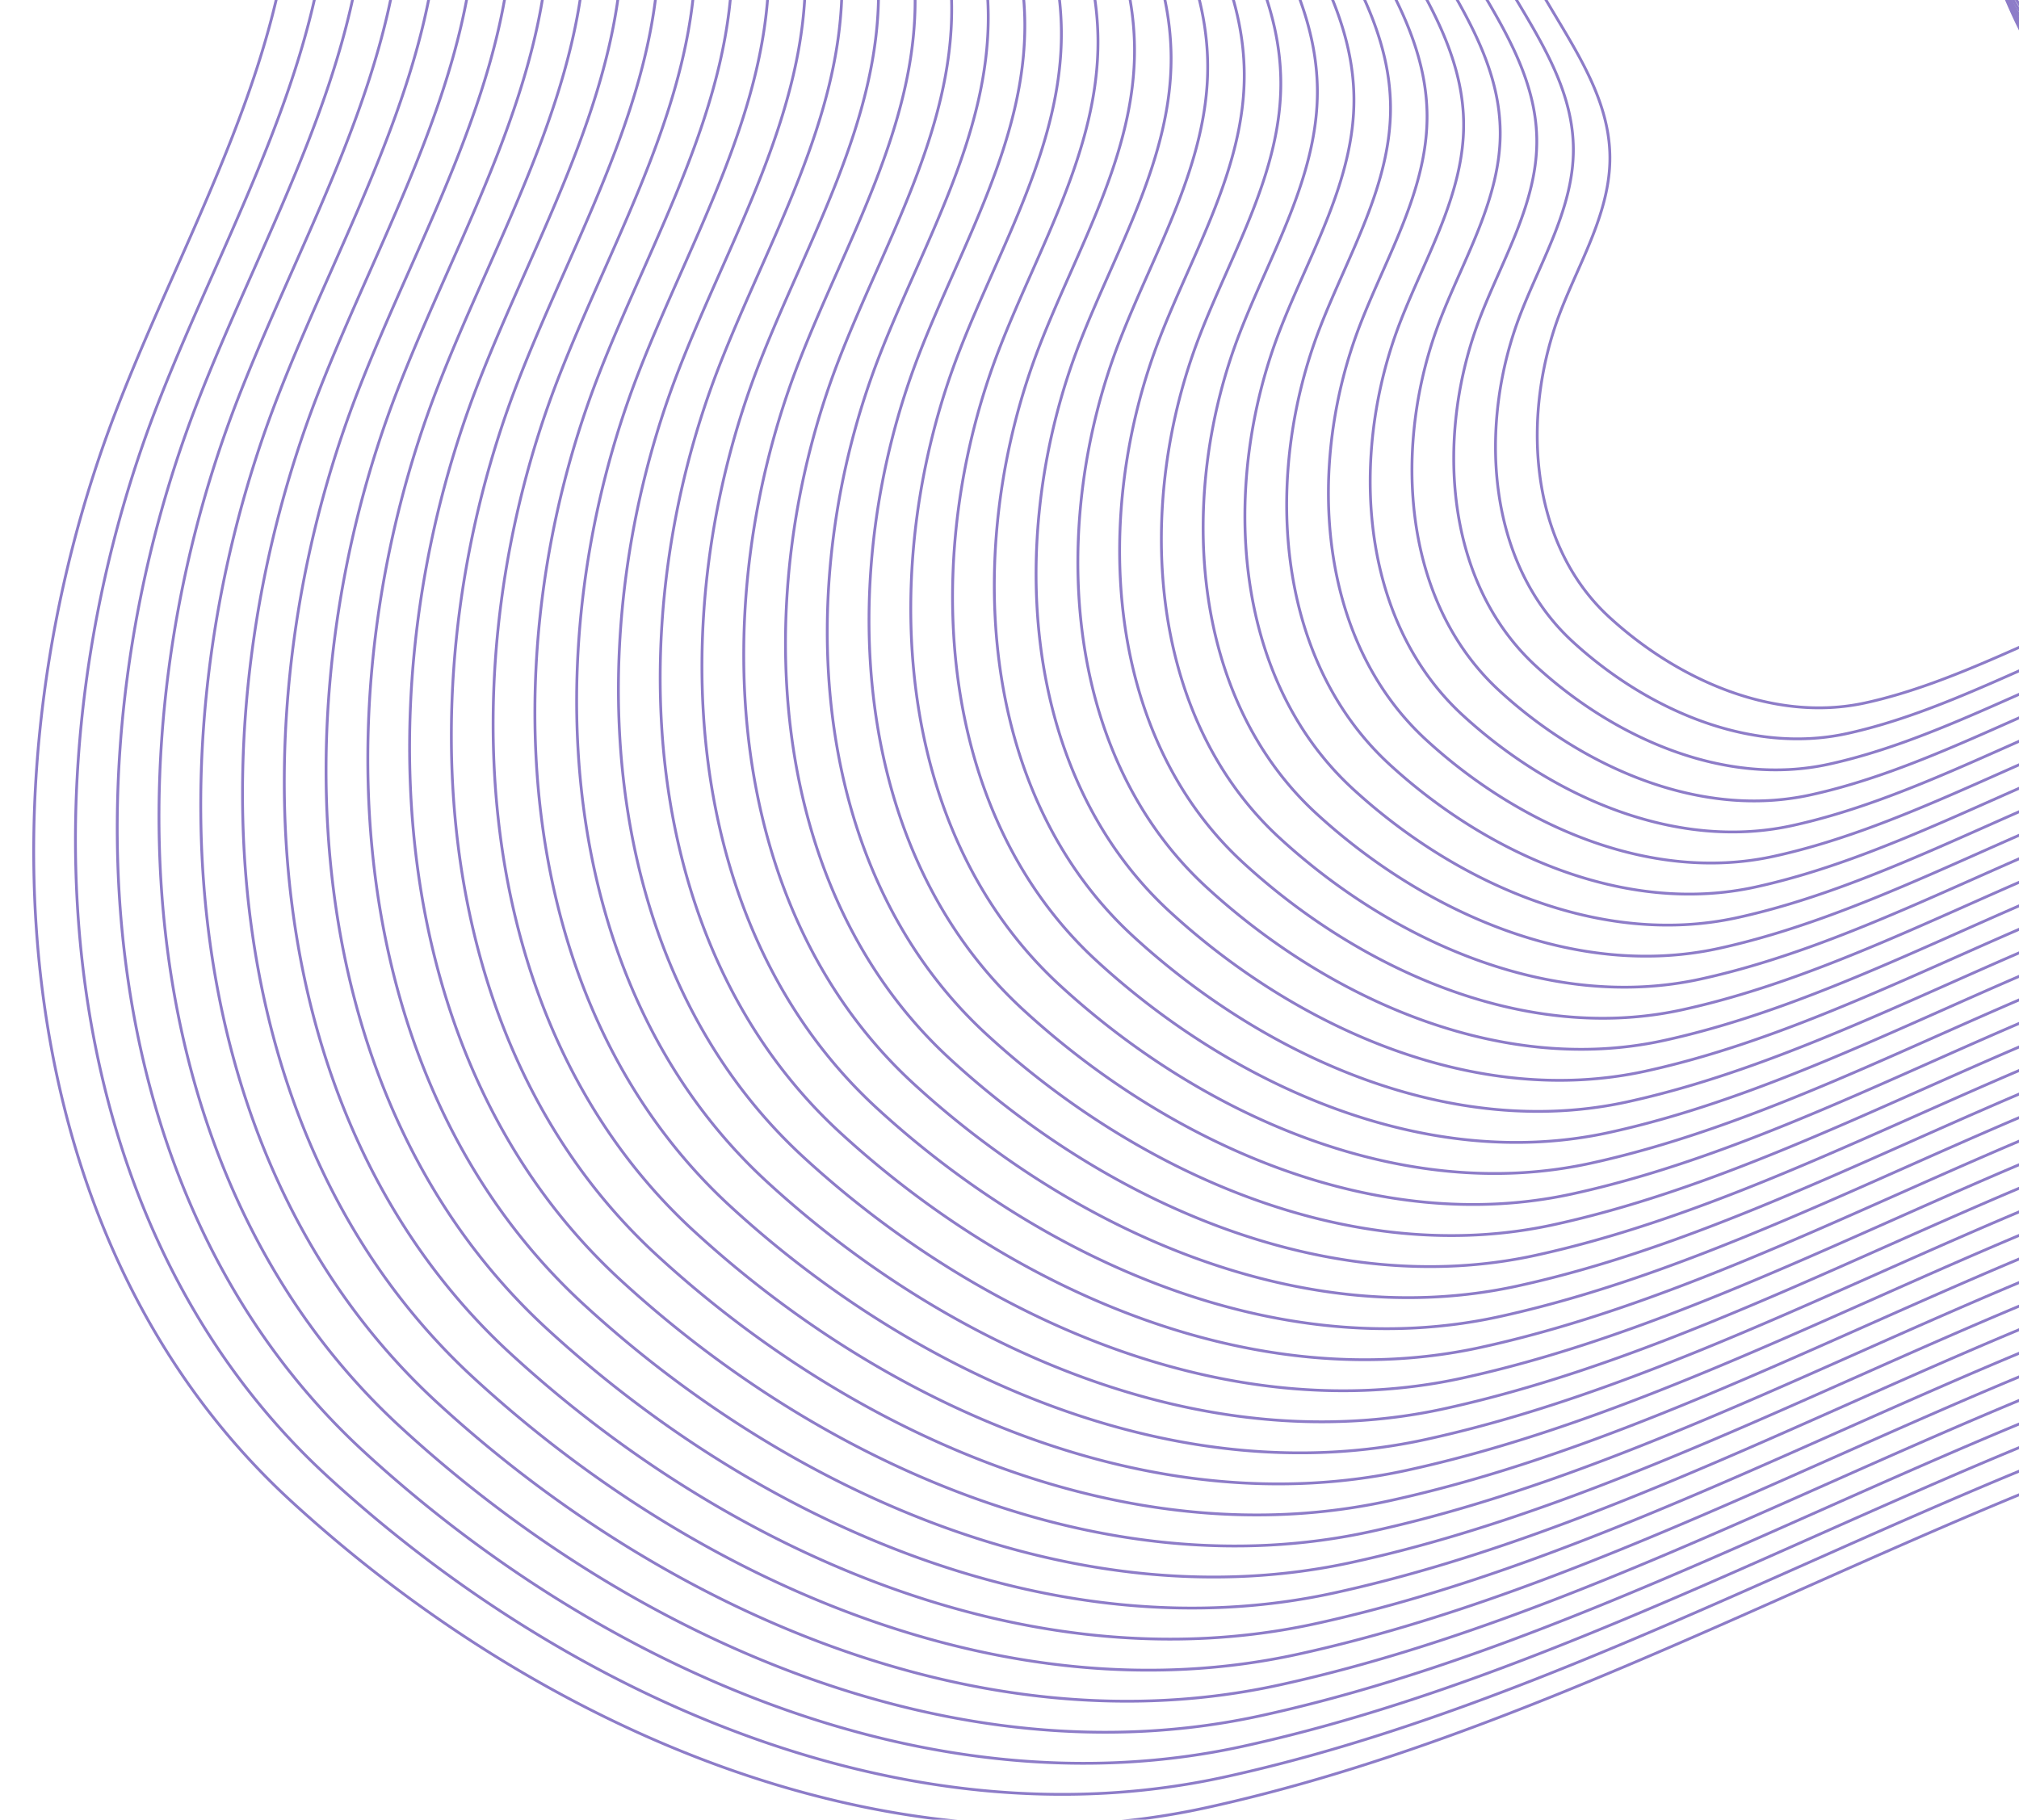 <svg xmlns="http://www.w3.org/2000/svg" width="721" height="650"><defs><clipPath id="a"><path transform="translate(1825)" fill="#fff" stroke="#707070" d="M0 0h721v650H0z"/></clipPath></defs><g transform="translate(-1825)" clip-path="url(#a)"><g opacity=".55" fill="none" stroke="#2f109a" stroke-miterlimit="10"><path d="M2037.399-921.783c123.143 11.726 213.586 126.476 264.105 239.39s69.41 237.077 106.775 354.997S2507.63-91.117 2615.066-29.8c43.584 24.874 98.64 38.758 143.553 16.37 49.75-24.798 70.669-86.162 69.86-141.744s-18.213-109.602-23.341-164.953c-5.2-56.143 3.443-115.868 36.943-161.22s95.707-71.94 148.689-52.665c59.637 21.698 88.69 91.717 88.165 155.177-.523 63.22-17.824 140.264 32.304 178.79 52.096 40.038 125.436-1.45 178.161-40.656 55.462-41.241 113.276-81.308 178.908-102.964s187.773 8.25 247.77 42.563 94.467 108.195 77.854 175.284c-18.166 73.363-116.607 85.158-116.607 85.158-159.917 15.849-261.092 30.963-321.777 128.77a159.014 159.014 0 00-23.806 81.61 172.17 172.17 0 0024.641 91.513 1789.489 1789.489 0 00134.298 194.58c57.878 73.017 125.632 154.887 111.535 246.988-10.704 69.937-66.474 123.217-120.368 169.055-62.177 52.89-127.742 104.456-204.49 132.262s-167.392 28.6-235.52-16.369c-69.404-45.806-103.027-128.184-137.879-203.686-40.23-87.154-37.23-181.923-111.066-243.263-96.177-79.898-200.232-25.083-200.232-25.083-111.715 40.576-220.983 104.61-337.1 129.982s-239.248-29.237-326.75-109.678c-103.172-94.835-112.567-260.039-61.83-390.67 25.122-64.684 63.368-127.433 62.798-196.82-.865-104.86-88.378-187.065-123.82-285.756 0 0-184.665-339.272 38.04-515.917-.001 0 85.608-78.908 193.4-68.64z"/><path d="M2048.307-901.39c120.68 11.49 209.313 123.946 258.823 234.6s68.019 232.334 104.639 347.895S2509.13-87.338 2614.414-27.25c42.713 24.377 96.668 37.983 140.682 16.042 48.755-24.303 69.255-84.438 68.462-138.908s-17.853-107.414-22.875-161.653c-5.096-55.02 3.375-113.548 36.204-157.993s93.792-70.503 145.717-51.611c58.444 21.264 86.917 89.883 86.402 152.073-.513 61.955-17.467 137.458 31.657 175.212 51.053 39.237 122.927-1.42 174.598-39.845 54.352-40.416 111.005-79.684 175.328-100.904s184.016 8.084 242.812 41.71 92.578 106.031 76.297 171.778c-17.803 71.894-114.276 83.454-114.276 83.454-156.718 15.536-255.866 30.35-315.342 126.204a155.829 155.829 0 00-23.33 79.976 168.722 168.722 0 0024.149 89.682 1753.5 1753.5 0 00131.61 190.687c56.72 71.556 123.118 151.788 109.304 242.046-10.49 68.538-65.144 120.753-117.958 165.671-60.938 51.829-125.19 102.364-200.4 129.615s-164.043 28.027-230.81-16.039c-68.015-44.889-100.97-125.621-135.12-199.611-39.424-85.407-36.486-178.281-108.844-238.393-94.251-78.298-196.225-24.581-196.225-24.581-109.485 39.763-216.561 102.514-330.356 127.382s-234.458-28.65-320.213-107.485c-101.105-92.944-110.315-254.845-60.59-382.861 24.619-63.389 62.095-124.884 61.54-192.882-.844-102.76-86.608-183.322-121.34-280.042 0 0-180.97-332.485 37.28-505.595-.003.003 83.893-77.327 189.53-67.268z"/><path d="M2059.214-880.992c118.218 11.258 205.04 121.416 253.538 229.811s66.632 227.59 102.502 340.792 95.374 226.83 198.508 285.69c41.84 23.879 94.695 37.206 137.81 15.714 47.76-23.808 67.842-82.714 67.065-136.072s-17.485-105.217-22.407-158.355c-4.99-53.895 3.306-111.23 35.466-154.768s91.876-69.063 142.74-50.558c57.251 20.83 85.143 88.048 84.638 148.968-.503 60.69-17.11 134.652 31.011 171.635 50.012 38.437 120.417-1.392 171.032-39.03 53.243-39.591 108.74-78.057 171.749-98.843s180.257 7.922 237.855 40.86 90.688 103.866 74.739 168.27c-17.44 70.429-111.938 81.754-111.938 81.754C3480.007-19.907 3382.876-5.4 3324.619 88.498a152.649 152.649 0 00-22.851 78.345 165.278 165.278 0 0023.655 87.851 1717.857 1717.857 0 00128.924 186.796c55.561 70.094 120.604 148.688 107.072 237.104-10.275 67.14-63.814 118.287-115.551 162.293-59.698 50.77-122.636 100.275-196.313 126.967s-160.697 27.46-226.098-15.71c-66.625-43.978-98.904-123.055-132.364-195.537-38.62-83.667-35.74-174.645-106.622-233.53C2692.145 446.38 2592.253 499 2592.253 499c-107.245 38.952-212.14 100.421-323.612 124.781s-229.675-28.066-313.676-105.289c-99.04-91.047-108.059-249.642-59.353-375.047 24.117-62.094 60.832-122.332 60.285-188.943-.828-100.663-84.84-179.581-118.865-274.322 0 0-177.276-325.697 36.515-495.27.004-.007 82.186-75.755 185.667-65.901z"/><path d="M2070.123-860.593c115.752 11.021 200.767 118.886 248.254 225.021s65.242 222.852 100.367 333.691 93.386 222.1 194.37 279.736c40.968 23.381 92.72 36.431 134.94 15.388 46.764-23.311 66.427-80.99 65.666-133.236s-17.12-103.024-21.94-155.054c-4.888-52.773 3.237-108.913 34.727-151.543s89.962-67.623 139.767-49.503c56.057 20.396 83.369 86.21 82.873 145.864-.492 59.426-16.753 131.845 30.365 168.059 48.968 37.635 117.908-1.363 167.47-38.216 52.132-38.767 106.475-76.43 168.168-96.784s176.503 7.754 232.898 40.007 88.798 101.701 73.181 164.765c-17.076 68.96-109.61 80.047-109.61 80.047C3461.302-17.453 3366.2-3.243 3309.156 88.695a149.467 149.467 0 00-22.377 76.711 161.84 161.84 0 0023.162 86.02 1681.945 1681.945 0 00126.237 182.903c54.403 68.633 118.09 145.59 104.842 232.16-10.062 65.739-62.485 115.821-113.143 158.91-58.453 49.712-120.08 98.185-192.223 124.319s-157.345 26.884-221.385-15.383c-65.238-43.057-96.844-120.49-129.603-191.46-37.82-81.927-34.995-171.006-104.4-228.663-90.403-75.101-188.214-23.578-188.214-23.578-105.013 38.14-207.717 98.328-316.868 122.18s-224.889-27.481-307.14-103.094c-96.974-89.147-105.805-244.437-58.115-367.227 23.614-60.798 59.566-119.782 59.029-185.006-.81-98.564-83.072-175.836-116.388-268.605 0 0-173.581-318.909 35.757-484.952-.005-.002 80.47-74.173 181.797-64.523z"/><path d="M2081.026-840.196c113.287 10.787 196.493 116.355 242.97 220.232s63.854 218.104 98.234 326.59S2513.627-76 2612.46-19.594c40.097 22.884 90.748 35.657 132.066 15.061 45.769-22.815 65.013-79.267 64.27-130.401s-16.758-100.83-21.473-151.753c-4.785-51.65 3.168-106.596 33.987-148.318s88.046-66.184 136.792-48.45c54.866 19.958 81.593 84.379 81.11 142.76-.48 58.155-16.398 129.038 29.719 164.48 47.923 36.833 115.398-1.334 163.904-37.402 51.023-37.941 104.206-74.803 164.59-94.724s172.745 7.589 227.941 39.156 86.908 99.537 71.624 161.257c-16.713 67.491-107.275 78.343-107.275 78.343-147.12 14.582-240.196 28.488-296.028 118.47a146.283 146.283 0 00-21.901 75.078 158.388 158.388 0 0022.669 84.19 1646.183 1646.183 0 00123.55 179.009c53.246 67.173 115.576 142.495 102.61 227.221-9.847 64.341-61.155 113.357-110.735 155.529-57.206 48.655-117.52 96.094-188.132 121.675s-153.995 26.31-216.674-15.056c-63.85-42.14-94.782-117.925-126.844-187.386-37.006-80.18-34.246-167.363-102.175-223.794-88.479-73.504-184.207-23.075-184.207-23.075-102.778 37.327-203.298 96.235-310.122 119.58s-220.102-26.897-300.602-100.9c-94.913-87.253-103.556-239.238-56.88-359.415 23.114-59.507 58.297-117.233 57.772-181.069-.793-96.466-81.306-172.095-113.912-262.888 0 0-169.887-312.121 34.997-474.63 0 0 78.758-72.594 177.925-63.15z"/><path d="M2091.932-819.8c110.824 10.552 192.221 113.825 237.687 215.442s62.465 213.363 96.094 319.487 89.409 212.646 186.097 267.828c39.224 22.387 88.774 34.886 129.193 14.733 44.773-22.319 63.6-77.543 62.87-127.565s-16.39-98.638-21.005-148.454c-4.68-50.526 3.1-104.276 33.247-145.092s86.133-64.745 133.818-47.395c53.676 19.529 79.82 82.542 79.347 139.654-.471 56.896-16.041 126.232 29.072 160.904 46.884 36.033 112.889-1.304 160.34-36.588 49.913-37.118 101.94-73.175 161.01-92.664s168.989 7.423 222.984 38.304 85.014 97.371 70.067 157.75c-16.35 66.023-104.944 76.64-104.944 76.64-143.92 14.264-234.971 27.867-289.59 115.893a143.113 143.113 0 00-21.424 73.445 154.953 154.953 0 0022.176 82.358 1610.445 1610.445 0 00120.863 175.116c52.088 65.712 113.064 139.393 100.378 222.28-9.633 62.942-59.824 110.892-108.327 152.145-55.958 47.598-114.963 94.007-184.034 119.031s-150.648 25.738-211.962-14.728c-62.46-41.225-92.721-115.362-124.086-183.311-36.206-78.436-33.506-163.726-99.956-218.93-86.555-71.904-180.203-22.571-180.203-22.571-100.542 36.517-198.875 94.144-303.378 116.98s-215.316-26.311-294.065-98.705c-92.847-85.356-101.302-234.035-55.641-351.599 22.608-58.212 57.028-114.683 56.516-177.13-.776-94.37-79.537-168.352-111.435-257.172 0 0-166.192-305.334 34.233-464.31.005.004 77.047-71.013 174.058-61.776z"/><path d="M2102.838-799.402c108.361 10.318 187.949 111.295 232.403 210.654s61.077 208.617 93.959 312.384 87.422 207.92 181.96 261.873c38.352 21.888 86.8 34.106 126.321 14.404 43.779-21.823 62.188-75.822 61.473-124.73s-16.027-96.445-20.54-145.153c-4.575-49.403 3.031-101.958 32.51-141.866s84.218-63.307 130.845-46.345c52.48 19.094 78.045 80.708 77.583 136.55-.461 55.631-15.685 123.426 28.425 157.327 45.842 35.233 110.379-1.271 156.775-35.775 48.805-36.291 99.677-71.55 157.432-90.604s165.232 7.259 218.028 37.451 83.127 95.209 68.508 154.244c-15.985 64.556-102.61 74.935-102.61 74.935-140.721 13.947-229.75 27.25-283.153 113.317a139.926 139.926 0 00-20.95 71.818 151.506 151.506 0 0021.684 80.528 1574.6 1574.6 0 00118.175 171.225c50.93 64.25 110.552 136.29 98.143 217.34-9.419 61.542-58.494 108.426-105.918 148.763-54.716 46.536-112.408 91.917-179.946 116.384s-147.298 25.166-207.25-14.4c-61.073-40.308-90.66-112.798-121.328-179.236-35.404-76.695-32.76-160.086-97.734-214.06-84.625-70.31-176.19-22.074-176.19-22.074-98.306 35.7-194.453 92.045-296.635 114.377s-210.529-25.726-287.528-96.511c-90.784-83.456-99.05-228.832-54.404-343.781 22.106-56.919 55.762-112.135 55.26-173.194-.76-92.271-77.77-164.61-108.958-251.453 0 0-162.498-298.546 33.474-453.989 0 0 75.333-69.435 170.186-60.403z"/><path d="M2113.745-779.004c105.897 10.084 183.674 108.764 227.118 205.864s59.69 203.875 91.822 305.282 85.433 203.19 177.824 255.92c37.48 21.39 84.826 33.33 123.448 14.077 42.783-21.326 60.772-74.094 60.076-121.893s-15.664-94.25-20.072-141.852c-4.472-48.28 2.961-99.64 31.769-138.642s82.304-61.865 127.868-45.288c51.285 18.659 76.27 78.873 75.818 133.445-.45 54.367-15.329 120.624 27.779 153.75 44.8 34.432 107.87-1.245 153.21-34.962 47.696-35.466 97.409-69.923 153.852-88.544s161.476 7.094 213.07 36.602 81.238 93.044 66.952 150.736C3608.653-31.423 3524-21.276 3524-21.276c-137.518 13.629-224.52 26.629-276.711 110.74a136.738 136.738 0 00-20.472 70.18 148.056 148.056 0 0021.19 78.696 1538.726 1538.726 0 00115.488 167.33c49.772 62.791 108.037 133.196 95.915 212.398-9.206 60.145-57.164 105.961-103.51 145.38-53.474 45.481-109.855 89.826-175.852 113.739s-143.949 24.595-202.54-14.074c-59.685-39.391-88.599-110.232-118.57-175.16-34.596-74.949-32.016-156.447-95.512-209.195-82.707-68.708-172.19-21.57-172.19-21.57-96.07 34.893-190.03 89.958-289.887 111.779s-205.743-25.141-280.99-94.318c-88.72-81.56-96.8-223.628-53.168-335.964 21.604-55.625 54.493-109.586 54.003-169.256-.741-90.174-76.001-160.867-106.48-245.736 0 0-158.803-291.76 32.713-443.665.002-.004 73.619-67.859 166.317-59.032z"/><path d="M2124.65-758.608c103.43 9.847 179.402 106.234 221.836 201.075s58.3 199.133 89.685 298.182 83.445 198.46 173.685 249.966c36.609 20.893 82.854 32.555 120.579 13.747 41.787-20.83 59.358-72.37 58.678-119.056s-15.298-92.06-19.604-138.552c-4.368-47.158 2.892-97.323 31.03-135.416s80.388-60.427 124.895-44.234c50.092 18.224 74.496 77.038 74.054 130.34-.44 53.101-14.97 117.812 27.134 150.173 43.756 33.63 105.36-1.217 149.646-34.148 46.584-34.641 95.142-68.297 150.273-86.484s157.719 6.93 208.112 35.75 79.348 90.88 65.393 147.23c-15.26 61.625-97.943 71.528-97.943 71.528C3367.78-5.193 3282.8 7.503 3231.827 89.658a133.561 133.561 0 00-19.996 68.547 144.613 144.613 0 0020.698 76.867 1503.048 1503.048 0 00112.798 163.44c48.614 61.329 105.524 130.096 93.683 207.456-8.99 58.743-55.836 103.5-101.103 141.999-52.228 44.422-107.297 87.737-171.76 111.091s-140.6 24.022-197.826-13.745c-58.296-38.475-86.537-107.668-115.81-171.086-33.791-73.206-31.272-152.807-93.288-204.328-80.783-67.108-168.185-21.067-168.185-21.067-93.838 34.075-185.614 87.859-283.147 109.172s-200.956-24.556-274.454-92.12c-86.652-79.661-94.549-218.423-51.932-328.15 21.102-54.33 53.222-107.035 52.747-165.316-.722-88.08-74.23-157.13-104-240.024 0 0-155.109-284.97 31.951-433.344 0 0 71.907-66.279 162.448-57.658z"/><path d="M2135.558-738.21c100.97 9.615 175.128 103.704 216.55 196.287s56.912 194.388 87.55 291.076S2521.114-57.11 2609.206-6.83c35.736 20.396 80.88 31.779 117.704 13.422 40.792-20.333 57.945-70.647 57.284-116.22s-14.934-89.867-19.133-135.25c-4.265-46.035 2.824-95.008 30.29-132.191s78.474-58.987 121.919-43.181c48.9 17.79 72.722 75.203 72.29 127.236-.434 51.829-14.62 114.995 26.48 146.588 42.715 32.828 102.85-1.188 146.081-33.335 45.475-33.816 92.878-66.669 146.694-84.425s153.966 6.765 203.155 34.898 77.459 88.714 63.841 143.725c-14.896 60.153-95.612 69.825-95.612 69.825-131.123 12.996-214.078 25.39-263.844 105.587a130.378 130.378 0 00-19.519 66.916 141.17 141.17 0 0020.205 75.035 1467.217 1467.217 0 00110.116 159.544c47.458 59.865 103.01 126.998 91.453 202.514-8.777 57.345-54.505 101.032-98.695 138.617-50.984 43.364-104.74 85.647-167.67 108.446s-137.25 23.452-193.11-13.417c-56.908-37.559-84.478-105.103-113.053-167.01-32.99-71.463-30.526-149.168-91.068-199.462-78.859-65.51-164.178-20.566-164.178-20.566-91.603 33.268-181.19 85.771-276.404 106.576s-196.168-23.972-267.915-89.929c-84.591-77.765-92.295-213.223-50.695-320.33 20.6-53.037 51.958-104.487 51.49-161.38-.707-85.979-72.466-153.384-101.525-234.304 0 0-151.414-278.183 31.19-423.021.002-.002 70.196-64.704 158.58-56.287z"/><path d="M2146.464-717.812c98.507 9.38 170.851 101.17 211.265 191.495s55.525 189.647 85.415 283.977 79.473 189.01 165.412 238.058c34.864 19.898 78.907 31.003 114.834 13.095 39.797-19.84 56.53-68.924 55.884-113.386s-14.572-87.672-18.67-131.954c-4.161-44.91 2.753-92.686 29.551-128.965s76.56-57.548 118.948-42.125c47.706 17.357 70.947 73.368 70.524 124.136-.418 50.57-14.254 112.203 25.84 143.02 41.67 32.026 100.341-1.159 142.517-32.522 44.366-32.99 90.61-65.043 143.117-82.363s150.206 6.598 198.199 34.048 75.57 86.545 62.277 140.215c-14.533 58.685-93.278 68.12-93.278 68.12-127.923 12.68-208.855 24.77-257.401 103.012a127.2 127.2 0 00-19.044 65.283 137.735 137.735 0 0019.71 73.203 1431.467 1431.467 0 00107.428 155.652c46.299 58.408 100.497 123.899 89.222 197.573-8.563 55.945-53.174 98.563-96.287 135.234-49.74 42.306-102.187 83.557-163.578 105.8s-133.902 22.879-188.401-13.09c-55.517-36.642-82.416-102.538-110.294-162.937-32.182-69.717-29.781-145.526-88.846-194.593-76.934-63.912-160.171-20.066-160.171-20.066-89.371 32.45-176.774 83.672-269.661 103.97s-191.383-23.385-261.378-87.736c-82.528-75.867-90.043-208.02-49.459-312.517 20.096-51.742 50.69-101.937 50.235-157.442-.69-83.879-70.695-149.641-99.049-228.583 0 0-147.72-271.396 30.43-412.7 0-.001 68.48-63.123 154.71-54.912z"/><path d="M2157.37-697.414c96.04 9.146 166.58 98.643 205.983 186.707s54.134 184.902 83.277 276.873S2524.114-49.551 2607.905-1.73c33.992 19.4 76.933 30.229 111.962 12.767 38.8-19.342 55.118-67.202 54.485-110.55s-14.205-85.481-18.206-128.647c-4.056-43.788 2.685-90.369 28.812-125.74s74.645-56.11 115.968-41.074c46.513 16.923 69.172 71.536 68.764 121.027-.405 49.304-13.898 109.392 25.201 139.44 40.63 31.227 97.832-1.13 138.952-31.708 43.257-32.167 88.344-63.417 139.535-80.305s146.45 6.433 193.241 33.194 73.679 84.386 60.722 136.71C3513.172-19.4 3436.395-10.2 3436.395-10.2c-124.723 12.362-203.631 24.152-250.96 100.437a124.018 124.018 0 00-18.567 63.65 134.287 134.287 0 0019.218 71.373 1395.631 1395.631 0 00104.737 151.755c45.14 56.947 97.982 120.8 86.989 192.632-8.348 54.546-51.845 96.1-93.878 131.852-48.496 41.249-99.63 81.468-159.488 103.155s-130.558 22.303-183.69-12.764c-54.13-35.724-80.353-99.975-107.537-158.861-31.376-67.974-29.037-141.887-86.624-189.728-75.01-62.313-156.164-19.562-156.164-19.562-87.131 31.642-172.35 81.586-262.914 101.377s-186.596-22.802-254.84-85.54c-80.465-73.97-87.794-202.816-48.222-304.701 19.593-50.446 49.422-99.387 48.977-153.504-.672-81.783-68.928-145.898-96.571-222.87 0 0-144.025-264.608 29.669-402.378 0 0 66.768-61.544 150.84-53.538z"/><path d="M2168.275-677.017c93.579 8.911 162.31 96.112 200.7 181.918s52.745 180.16 81.141 269.767S2525.612-45.771 2607.254.82c33.121 18.902 74.96 29.454 109.09 12.44 37.806-18.844 53.702-65.475 53.088-107.714s-13.841-83.29-17.737-125.352c-3.95-42.667 2.617-88.05 28.073-122.514s72.73-54.67 112.994-40.021c45.32 16.487 67.398 69.697 67 117.922-.398 48.041-13.545 106.588 24.547 135.865 39.589 30.426 95.322-1.1 135.389-30.895 42.147-31.34 86.078-61.789 135.956-78.245s142.691 6.269 188.285 32.343 71.787 82.22 59.163 133.203c-13.805 55.75-88.613 64.714-88.613 64.714-121.525 12.047-198.408 23.534-244.522 97.862a120.84 120.84 0 00-18.091 62.017 130.848 130.848 0 0018.726 69.544 1359.821 1359.821 0 00102.055 147.865c43.982 55.486 95.47 117.702 84.758 187.69-8.132 53.143-50.514 93.636-91.47 128.47-47.252 40.19-97.074 79.378-155.396 100.508s-127.203 21.734-178.978-12.437c-52.741-34.809-78.29-97.414-104.777-154.783-30.576-66.227-28.293-138.248-84.403-184.86-73.088-60.717-152.16-19.061-152.16-19.061-84.897 30.834-167.928 79.493-256.169 98.775s-181.81-22.217-248.304-83.346c-78.4-72.073-85.539-197.616-46.983-296.885 19.09-49.154 48.155-96.838 47.722-149.567-.656-79.684-67.16-142.154-94.094-217.152 0 0-140.331-257.82 28.907-392.056-.003-.006 65.05-59.967 146.965-52.168z"/><path d="M2179.183-656.619c91.114 8.677 158.034 93.583 195.416 177.129s51.355 175.419 79.004 262.667 73.51 174.829 153.003 220.193c32.249 18.405 72.986 28.678 106.217 12.112 36.811-18.35 52.29-63.753 51.692-104.88s-13.478-81.095-17.27-122.053c-3.848-41.54 2.548-85.731 27.335-119.288s70.815-53.23 110.019-38.967c44.128 16.054 65.624 67.864 65.235 114.818-.388 46.777-13.188 103.782 23.902 132.288 38.546 29.625 92.814-1.076 131.824-30.081 41.04-30.514 83.81-60.163 132.375-76.185s138.938 6.105 183.329 31.492 69.897 80.056 57.605 129.696c-13.442 54.281-86.28 63.01-86.28 63.01C3274.263 7.06 3199.406 18.244 3154.5 90.615a117.656 117.656 0 00-17.614 60.383 127.394 127.394 0 0018.233 67.712 1323.9 1323.9 0 0099.365 143.971c42.824 54.026 92.956 114.604 82.526 182.75-7.92 51.747-49.186 91.17-89.062 125.087-46.009 39.133-94.519 77.288-151.305 97.863s-123.856 21.16-174.266-12.11c-51.353-33.892-76.232-94.845-102.019-150.71-29.766-64.487-27.547-134.608-82.18-179.995-71.162-59.113-148.153-18.559-148.153-18.559-82.662 30.031-163.507 77.41-249.425 96.184s-177.024-21.631-241.767-81.15c-76.336-70.175-83.286-192.413-45.746-289.069 18.588-47.86 46.888-94.288 46.465-145.63-.642-77.588-65.392-138.411-91.616-211.435 0 0-136.637-251.033 28.146-381.734 0 0 63.344-58.383 143.1-50.792z"/><path d="M2190.09-636.222c88.65 8.443 153.761 91.052 190.131 172.34s49.967 170.672 76.868 255.565S2528.61-38.215 2605.953 5.925c31.377 17.908 71.013 27.903 103.346 11.785 35.815-17.853 50.875-62.029 50.292-102.042s-13.112-78.903-16.803-118.751c-3.744-40.417 2.479-83.414 26.597-116.063s68.899-51.79 107.044-37.914c42.933 15.62 63.85 66.029 63.472 111.713-.383 45.512-12.833 100.978 23.253 128.712 37.505 28.825 90.302-1.044 128.26-29.268 39.928-29.69 81.545-58.536 128.794-74.125s135.179 5.938 178.372 30.64 68.008 77.892 56.048 126.19c-13.078 52.814-83.946 61.305-83.946 61.305C3255.554 9.52 3182.72 20.4 3139.03 90.813a114.472 114.472 0 00-17.136 58.752 123.954 123.954 0 0017.74 65.881 1288.325 1288.325 0 0096.68 140.084c41.667 52.564 90.443 111.504 80.295 177.807-7.706 50.349-47.855 88.706-86.653 121.706-44.764 38.074-91.962 75.197-147.214 95.216s-120.507 20.588-169.554-11.782c-49.965-32.977-74.17-92.28-99.26-146.636-28.961-62.742-26.802-130.968-79.958-175.126-69.238-57.522-144.15-18.062-144.15-18.062-80.425 29.21-159.085 75.31-242.683 93.574s-172.233-21.044-235.226-78.956c-74.272-68.277-81.035-187.21-44.508-281.252 18.086-46.565 45.618-91.738 45.208-141.691-.623-75.489-63.625-134.67-89.14-205.719 0 0-132.942-244.244 27.385-371.412 0 0 61.63-56.808 139.232-49.419z"/><path d="M2200.996-615.824c86.186 8.207 149.489 88.521 184.847 167.55s48.58 165.93 74.732 248.462 69.534 165.375 144.728 208.29c30.5 17.408 69.039 27.126 100.471 11.456 34.82-17.358 49.462-60.305 48.895-99.207s-12.748-76.71-16.338-115.452c-3.64-39.295 2.41-81.097 25.855-112.838s66.986-50.351 104.07-36.86c41.74 15.186 62.075 64.194 61.707 108.609-.366 44.248-12.475 98.17 22.61 125.134 36.462 28.023 87.793-1.014 124.695-28.455 38.818-28.865 79.278-56.909 125.218-72.064s131.422 5.773 173.414 29.789 66.118 75.727 54.49 122.682C3417.675-7.382 3348.777.875 3348.777.875c-111.926 11.092-182.738 21.672-225.213 90.13a111.294 111.294 0 00-16.663 57.117 120.5 120.5 0 0017.248 64.05 1252.423 1252.423 0 0093.996 136.184c40.507 51.107 87.929 108.405 78.064 172.866-7.489 48.95-46.525 86.24-84.246 118.322-43.521 37.015-89.406 73.11-143.122 92.57s-117.158 20.016-164.842-11.454c-48.576-32.06-72.108-89.716-96.502-142.56-28.158-61-26.057-127.33-77.735-170.26-67.313-55.913-140.14-17.552-140.14-17.552-78.192 28.398-154.666 73.214-235.937 90.974s-167.452-20.459-228.695-76.76c-72.211-66.382-78.783-182.007-43.272-273.436 17.58-45.273 44.349-89.191 43.952-137.754-.603-73.39-61.86-130.928-86.663-200 0 0-129.246-237.458 26.625-361.092 0 0 59.917-55.228 135.364-48.044z"/><path d="M2211.9-595.427c83.724 7.972 145.216 85.99 179.565 162.76s47.19 161.187 72.598 241.362 67.545 160.647 140.588 202.334c29.631 16.907 67.066 26.352 97.602 11.13 33.824-16.86 48.048-58.582 47.497-96.37s-12.384-74.516-15.87-112.152c-3.535-38.17 2.342-78.778 25.118-109.613s65.069-48.914 101.095-35.805c40.548 14.752 60.296 62.357 59.943 105.504-.355 42.983-12.118 95.365 21.964 121.557 35.421 27.22 85.284-.985 121.13-27.642 37.709-28.04 77.014-55.282 121.64-70.004s127.666 5.609 168.453 28.936 64.23 73.563 52.933 119.175c-12.351 49.878-79.28 57.898-79.28 57.898-108.728 10.777-177.513 21.053-218.776 87.554a108.111 108.111 0 00-16.186 55.486 117.057 117.057 0 0016.754 62.22 1216.61 1216.61 0 0091.308 132.293c39.35 49.644 85.416 105.307 75.836 167.928-7.277 47.55-45.195 83.774-81.838 114.94-42.275 35.958-86.85 71.02-139.029 89.924s-113.808 19.445-160.13-11.126c-47.187-31.143-70.048-87.152-93.742-138.485-27.354-59.256-25.315-123.687-75.514-165.393-65.389-54.324-136.137-17.053-136.137-17.053-75.956 27.584-150.245 71.12-229.193 88.373s-162.669-19.879-222.16-74.57c-70.142-64.485-76.529-176.808-42.035-265.62 17.08-43.979 43.083-86.64 42.695-133.816-.586-71.288-60.088-127.185-84.185-194.283 0 0-125.551-230.672 25.864-350.769 0-.001 58.204-53.653 131.492-46.673z"/><path d="M2222.808-575.029c81.261 7.738 140.943 83.46 174.28 157.971s45.802 156.444 70.46 234.259 65.56 155.92 136.453 196.38c28.758 16.413 65.09 25.575 94.729 10.803 32.829-16.365 46.633-56.857 46.1-93.535s-12.02-72.326-15.402-108.85c-3.432-37.048 2.272-76.46 24.378-106.387s63.156-47.473 98.12-34.752c39.354 14.318 58.527 60.523 58.18 102.4-.346 41.717-11.762 92.558 21.316 117.98 34.377 26.42 82.774-.957 117.566-26.828 36.6-27.214 74.747-53.655 118.06-67.944s123.909 5.444 163.5 28.086 62.338 71.397 51.375 115.668c-11.988 48.41-76.948 56.194-76.948 56.194-105.528 10.46-172.29 20.435-212.338 84.978a104.932 104.932 0 00-15.71 53.853 113.617 113.617 0 0016.261 60.389 1180.713 1180.713 0 0088.622 128.401c38.192 48.182 82.9 102.212 73.6 162.984-7.066 46.15-43.866 81.31-79.43 111.558-41.032 34.9-84.297 68.933-134.94 87.277s-110.46 18.873-155.42-10.795c-45.8-30.228-67.987-84.587-90.985-134.41-26.55-57.508-24.567-120.049-73.291-160.526-63.465-52.723-132.13-16.553-132.13-16.553-73.723 26.775-145.824 69.03-222.449 85.774s-157.877-19.293-215.615-72.374c-68.078-62.585-74.278-171.602-40.797-257.804 16.577-42.683 41.815-84.09 41.439-129.877-.572-69.202-58.319-123.449-81.71-188.574 0 0-121.859-223.882 25.102-340.448.002-.003 56.491-52.071 127.624-45.298z"/><path d="M2233.714-554.63c78.796 7.503 136.67 80.93 168.996 153.18s44.41 151.7 68.324 227.157 63.57 151.192 132.316 190.427c27.887 15.915 63.12 24.798 91.858 10.475 31.834-15.87 45.219-55.134 44.702-90.7s-11.653-70.132-14.936-105.55c-3.329-35.926 2.203-74.142 23.64-103.161s61.24-46.032 95.145-33.7c38.161 13.884 56.752 58.69 56.416 99.296-.334 40.449-11.406 89.752 20.67 114.403 33.335 25.62 80.264-.926 114.003-26.014 35.489-26.39 72.48-52.03 114.479-65.885s120.152 5.279 158.544 27.235 60.448 69.233 49.818 112.163c-11.628 46.94-74.62 54.488-74.62 54.488-102.328 10.142-167.066 19.814-205.9 82.403a101.742 101.742 0 00-15.234 52.22 110.168 110.168 0 0015.767 58.557 1145.063 1145.063 0 0085.932 124.507c37.035 46.721 80.389 99.109 71.37 158.043-6.85 44.75-42.536 78.845-77.023 108.176-39.788 33.841-81.74 66.839-130.848 84.63s-107.106 18.301-150.7-10.47c-44.41-29.315-65.926-82.023-88.227-130.335-25.743-55.768-23.823-116.41-71.074-155.661-61.54-51.125-128.12-16.05-128.12-16.05-71.486 25.964-141.403 66.942-215.704 83.175s-153.09-18.709-209.081-70.181c-66.017-60.686-72.025-166.399-39.558-249.986 16.076-41.389 40.549-81.54 40.184-125.94-.551-67.098-56.552-119.7-79.23-182.85 0 0-118.163-217.094 24.34-330.125-.004-.004 54.775-50.496 123.75-43.928z"/><path d="M2244.62-534.234c76.333 7.268 132.397 78.4 163.713 148.392s43.027 146.959 66.186 220.056 61.585 146.464 128.18 184.471c27.015 15.419 61.145 24.026 88.984 10.148 30.84-15.373 43.806-53.41 43.305-87.864s-11.292-67.937-14.469-102.251c-3.224-34.802 2.136-71.827 22.9-99.936s59.326-44.594 92.17-32.645c36.968 13.45 54.977 56.853 54.65 96.19-.323 39.19-11.047 86.947 20.025 110.828 32.294 24.818 77.755-.899 110.438-25.201 34.38-25.566 70.215-50.403 110.9-63.826s116.396 5.113 153.587 26.38 58.558 67.07 48.26 108.656c-11.26 45.475-72.281 52.788-72.281 52.788-99.13 9.826-161.843 19.195-199.462 79.824a98.567 98.567 0 00-14.757 50.587 106.72 106.72 0 0015.274 56.727 1109.135 1109.135 0 0083.247 120.616c35.878 45.26 77.878 96.008 69.14 153.1-6.636 43.353-41.206 76.38-74.614 104.795-38.543 32.782-79.183 64.75-126.759 81.986s-103.762 17.728-145.991-10.143c-43.022-28.394-63.865-79.458-85.468-126.26-24.94-54.025-23.08-112.77-68.848-150.79-59.617-49.527-124.118-15.548-124.118-15.548-69.256 25.147-136.983 64.84-208.964 80.574s-148.304-18.123-202.545-67.986c-63.95-58.795-69.772-161.201-38.323-242.176 15.573-40.095 39.28-78.991 38.927-122.003-.534-65-54.783-115.957-76.753-177.133 0 0-114.468-210.305 23.58-319.803.001-.001 53.066-48.915 119.885-42.553z"/><path d="M2255.526-513.835c73.87 7.034 128.124 75.87 158.429 143.602s41.636 142.215 64.05 212.952 59.597 141.738 124.044 178.519c26.143 14.922 59.171 23.25 86.113 9.82 29.846-14.88 42.392-51.686 41.907-85.028s-10.926-65.746-14.002-98.95c-3.122-33.675 2.067-69.504 22.161-96.71s57.411-43.156 89.195-31.592c35.775 13.016 53.203 55.018 52.888 93.087-.313 37.92-10.692 84.138 19.378 107.25 31.25 24.017 75.245-.87 106.873-24.389 33.272-24.738 67.949-48.775 107.321-61.765s112.64 4.948 148.63 25.532 56.667 64.902 46.7 105.147c-10.897 44.008-69.948 51.084-69.948 51.084-95.929 9.507-156.623 18.573-193.024 77.248a95.385 95.385 0 00-14.28 48.951 103.287 103.287 0 0014.785 54.898 1073.412 1073.412 0 0080.56 116.722c34.72 43.801 75.362 92.912 66.908 148.158-6.421 41.953-39.873 73.915-72.204 101.412-37.302 31.723-76.628 62.659-122.667 79.339s-100.414 17.156-141.282-9.817c-41.635-27.478-61.803-76.894-82.712-122.186-24.133-52.281-22.333-109.13-66.624-145.929-57.693-47.927-120.113-15.046-120.113-15.046-67.016 24.339-132.56 62.75-202.215 77.972s-143.517-17.538-196.008-65.791c-61.891-56.887-67.524-155.986-37.092-234.349 15.07-38.801 38.013-76.442 37.67-118.065-.517-62.901-53.013-112.219-74.275-171.416 0 0-110.774-203.518 22.819-309.482 0 0 51.353-47.335 116.015-41.178z"/><path d="M2266.432-493.439c71.406 6.8 123.85 73.339 153.145 138.812s40.249 137.473 61.914 205.853 57.608 137.011 119.905 172.565c25.272 14.424 57.196 22.478 83.241 9.493 28.848-14.38 40.979-49.963 40.508-82.192s-10.561-63.554-13.534-95.65c-3.015-32.555 1.997-67.188 21.421-93.485s55.497-41.716 86.221-30.537c34.58 12.58 51.428 53.183 51.123 89.98-.304 36.66-10.335 81.334 18.732 103.674 30.208 23.217 72.735-.839 103.309-23.574 32.16-23.915 65.68-47.15 103.742-59.704s108.88 4.782 143.671 24.68 54.78 62.739 45.146 101.641c-10.534 42.54-67.617 49.379-67.617 49.379-92.729 9.19-151.396 17.955-186.586 74.672a92.205 92.205 0 00-13.805 47.322 99.83 99.83 0 0014.289 53.065 1037.645 1037.645 0 0077.874 112.83c33.56 42.34 72.849 89.813 64.675 143.219-6.206 40.553-38.546 71.449-69.797 98.029-36.056 30.667-74.072 60.57-118.575 76.693s-97.065 16.585-136.57-9.489c-40.246-26.562-59.742-74.329-79.951-118.11-23.328-50.537-21.588-105.49-64.403-141.058-55.768-46.33-116.107-14.545-116.107-14.545-64.78 23.527-128.14 60.657-195.468 75.374s-138.732-16.955-189.473-63.6c-59.823-54.996-65.271-150.792-35.851-226.54 14.568-37.507 36.745-73.894 36.414-114.128-.5-60.803-51.247-108.472-71.8-165.699 0 0-107.08-196.73 22.058-299.16.003-.005 49.644-45.761 112.15-39.81z"/><path d="M2277.338-473.04c68.942 6.564 119.579 70.809 147.861 134.023s38.86 132.728 59.78 198.747 55.62 132.285 115.767 166.612c24.401 13.925 55.226 21.699 80.37 9.165 27.852-13.884 39.564-48.238 39.11-79.357s-10.197-61.359-13.067-92.35c-2.912-31.432 1.928-64.87 20.684-90.26s53.581-40.276 83.244-29.481c33.388 12.148 49.652 51.347 49.36 86.877-.293 35.392-9.979 78.527 18.085 100.096 29.166 22.415 70.223-.813 99.745-22.761 31.05-23.09 63.416-45.522 100.163-57.645s105.125 4.618 138.714 23.828 52.889 60.574 43.588 98.134c-10.17 41.072-65.284 47.677-65.284 47.677-89.53 8.874-146.172 17.337-180.148 72.096a89.027 89.027 0 00-13.327 45.69 96.393 96.393 0 0013.797 51.23 1001.73 1001.73 0 0075.187 108.937c32.403 40.879 70.335 86.715 62.443 138.277-5.992 39.155-37.215 68.984-67.388 94.647-34.812 29.609-71.515 58.48-114.485 74.047s-93.715 16.011-131.858-9.162c-38.857-25.645-57.676-71.762-77.192-114.035-22.525-48.79-20.843-101.851-62.182-136.192-53.841-44.73-112.1-14.044-112.1-14.044-62.549 22.718-123.723 58.566-188.73 72.773s-133.944-16.369-182.932-61.407c-57.76-53.095-63.021-145.586-34.614-218.721 14.064-36.213 35.475-71.344 35.162-110.189-.484-58.704-49.476-104.727-69.32-159.985 0 0-103.386-189.943 21.297-288.84-.005.002 47.922-44.174 108.27-38.428z"/><path d="M2288.244-452.644c66.478 6.331 115.304 68.28 142.577 129.234s37.472 127.986 57.644 191.646 53.632 127.557 111.63 160.659c23.53 13.428 53.247 20.921 77.498 8.836 26.857-13.388 38.15-46.514 37.713-76.52s-9.833-59.169-12.6-89.05c-2.809-30.309 1.858-62.551 19.943-87.034s51.667-38.837 80.272-28.432c32.195 11.714 47.88 49.514 47.595 83.773-.283 34.129-9.622 75.72 17.443 96.52 28.126 21.612 67.717-.782 96.18-21.947 29.941-22.264 61.15-43.895 96.584-55.584s101.366 4.457 133.756 22.981 50.998 58.41 42.029 94.628c-9.808 39.605-62.95 45.972-62.95 45.972-86.332 8.557-140.95 16.717-173.713 69.52a85.839 85.839 0 00-12.852 44.056 92.948 92.948 0 0013.303 49.404 965.976 965.976 0 0072.5 105.043c31.244 39.418 67.816 83.614 60.21 133.34-5.779 37.754-35.887 66.518-64.98 91.264-33.569 28.552-68.962 56.39-110.394 71.402s-90.366 15.439-127.147-8.836c-37.468-24.729-55.619-69.2-74.434-109.96-21.718-47.05-20.098-98.21-59.96-131.324-51.919-43.133-108.094-13.542-108.094-13.542-60.308 21.906-119.297 56.474-181.983 70.171s-129.158-15.783-176.396-59.21c-55.694-51.2-60.764-140.384-33.377-210.906 13.562-34.92 34.21-68.795 33.902-106.253-.466-56.608-47.711-100.987-66.845-154.265 0 0-99.69-183.156 20.535-278.516.003-.011 46.219-42.611 104.411-37.07z"/><path d="M2299.152-432.246c64.015 6.093 111.03 65.752 137.293 124.445s36.082 123.243 55.509 184.545S2543.599-.427 2599.445 31.446c22.658 12.931 51.278 20.149 74.625 8.51 25.863-12.892 36.738-44.79 36.316-73.685s-9.468-56.975-12.133-85.75c-2.704-29.185 1.79-60.232 19.205-83.809s49.752-37.398 77.296-27.377c31.002 11.279 46.105 47.68 45.832 80.669-.273 32.864-9.266 72.915 16.794 92.942 27.082 20.815 65.207-.753 92.618-21.138 28.832-21.44 58.881-42.27 93.004-53.525s97.612 4.287 128.8 22.125 49.109 56.245 40.472 91.12c-9.443 38.137-60.617 44.27-60.617 44.27-83.132 8.239-135.725 16.097-167.273 66.943a82.649 82.649 0 00-12.376 42.423 89.5 89.5 0 0012.81 47.571 930.26 930.26 0 0069.813 101.152c30.088 37.957 65.309 80.516 57.981 128.394-5.563 36.355-34.556 64.054-62.572 87.883-32.325 27.492-66.405 54.3-106.303 68.754s-87.017 14.868-122.434-8.507c-36.079-23.812-53.556-66.635-71.674-105.884-20.912-45.307-19.354-94.572-57.737-126.46-49.997-41.533-104.09-13.038-104.09-13.038-58.075 21.092-114.875 54.38-175.239 67.572s-124.376-15.197-169.863-57.013c-53.63-49.305-58.514-135.183-32.14-203.091 13.06-33.626 32.941-66.244 32.645-102.315-.448-54.512-45.943-97.242-64.367-148.548 0 0-95.997-176.369 19.774-268.196 0 0 44.503-41.02 100.54-35.684z"/><path d="M2310.058-411.848c61.55 5.862 106.758 63.217 132.01 119.656s34.692 118.499 53.373 177.441S2545.098 3.352 2598.798 34c21.786 12.435 49.305 19.373 71.753 8.182 24.868-12.394 35.323-43.066 34.914-70.85s-9.102-54.78-11.666-82.45c-2.599-28.062 1.721-57.915 18.466-80.584s47.838-35.958 74.322-26.323c29.81 10.846 44.331 45.843 44.068 77.563-.261 31.599-8.906 70.104 16.146 89.364 26.04 20.013 62.698-.724 89.052-20.32 27.723-20.616 56.617-40.642 89.428-51.464s93.851 4.122 123.844 21.275 47.218 54.08 38.918 87.615c-9.08 36.67-58.284 42.565-58.284 42.565-79.932 7.922-130.501 15.478-160.836 64.367a79.478 79.478 0 00-11.9 40.792 86.066 86.066 0 0012.317 45.742 894.373 894.373 0 0067.127 97.259c28.93 36.496 62.796 77.418 55.75 123.453-5.35 34.958-33.225 61.589-60.163 84.501-31.084 26.433-63.847 52.21-102.215 66.107s-83.669 14.296-117.723-8.18c-34.69-22.895-51.498-64.067-68.916-101.81-20.109-43.562-18.614-90.933-55.515-121.59-48.072-39.937-100.079-12.536-100.079-12.536-55.84 20.281-110.455 52.286-168.495 64.97s-119.585-14.614-163.321-54.821c-51.567-47.406-56.263-129.98-30.903-195.275 12.557-32.33 31.673-63.695 31.388-98.377-.432-52.412-44.174-93.502-61.89-142.831 0 0-92.302-169.58 19.013-257.873-.01-.006 42.78-39.448 96.66-34.318z"/><path d="M2320.967-391.449c59.087 5.626 102.485 60.687 126.729 114.867S2481-162.826 2498.93-106.244 2546.6 7.13 2598.15 36.552c20.915 11.936 47.33 18.597 68.881 7.854 23.872-11.9 33.91-41.343 33.521-68.012s-8.74-52.591-11.2-79.15c-2.495-26.938 1.651-55.596 17.727-77.356s45.922-34.52 71.345-25.269c28.617 10.411 42.557 44.008 42.306 74.455-.252 30.336-8.552 67.302 15.497 85.787 24.997 19.212 60.188-.696 85.487-19.508 26.612-19.789 54.35-39.015 85.844-49.405s90.099 3.958 118.887 20.422 45.329 51.916 37.355 84.106c-8.717 35.201-55.952 40.861-55.952 40.861-76.732 7.605-125.278 14.859-154.398 61.79a76.3 76.3 0 00-11.42 39.16 82.613 82.613 0 0011.823 43.911 858.648 858.648 0 0064.44 93.366c27.771 35.036 60.28 74.32 53.518 118.512-5.136 33.557-31.896 59.123-57.756 81.118-29.836 25.378-61.293 50.121-98.12 63.463s-80.32 13.723-113.01-7.852c-33.302-21.98-49.438-61.508-66.158-97.734-19.305-41.819-17.864-87.292-53.294-116.724-46.148-38.337-96.079-12.032-96.079-12.032-53.605 19.469-106.032 50.191-161.75 62.369s-114.797-14.03-156.783-52.627c-49.505-45.51-54.011-124.777-29.666-187.458 12.054-31.037 30.406-61.145 30.134-94.438-.413-50.314-42.406-89.76-59.412-137.114 0 0-88.604-162.79 18.253-247.552-.006-.008 41.07-37.871 92.797-32.944z"/><path d="M2331.87-371.052c56.626 5.392 98.212 58.155 121.441 110.076s31.919 109.016 49.097 163.237 45.683 108.648 95.083 136.842c20.042 11.442 45.357 17.82 66.01 7.527 22.875-11.401 32.495-39.62 32.122-65.177s-8.374-50.399-10.733-75.85c-2.391-25.816 1.583-53.279 16.987-74.132s44.004-33.082 68.372-24.216c27.422 9.977 40.782 42.173 40.543 71.355-.24 29.07-8.196 64.495 14.854 82.212 23.955 18.41 57.68-.667 81.924-18.695 25.503-18.963 52.082-37.392 82.265-47.345s86.343 3.793 113.93 19.571 43.439 49.75 35.8 80.6c-8.352 33.73-53.62 39.157-53.62 39.157-73.533 7.289-120.054 14.24-147.962 59.217a73.119 73.119 0 00-10.946 37.526 79.172 79.172 0 0011.33 42.08 822.775 822.775 0 0061.753 89.467c26.613 33.575 57.768 71.22 51.286 113.57-4.922 32.159-30.567 56.658-55.348 77.736-28.593 24.319-58.739 48.031-94.03 60.817s-76.969 13.151-108.297-7.526c-31.915-21.06-47.373-58.943-63.4-93.66-18.498-40.071-17.12-83.652-51.071-111.857-44.224-36.739-92.071-11.533-92.071-11.533-51.371 18.66-101.613 48.1-155.006 59.768s-110.016-13.445-150.247-50.432c-47.439-43.61-51.758-119.577-28.428-179.646 11.552-29.742 29.139-58.595 28.875-90.5-.396-48.218-40.638-86.017-56.935-131.397 0 0-84.914-156.003 17.493-237.235-.002.004 39.362-36.277 88.928-31.557z"/><path d="M2342.777-350.655c54.16 5.156 93.939 55.626 116.159 105.283s30.527 104.271 46.96 156.138 43.695 103.92 90.946 130.887c19.173 10.942 43.385 17.047 63.138 7.2 21.88-10.907 31.081-37.895 30.725-62.34s-8.012-48.203-10.266-72.55c-2.288-24.692 1.515-50.96 16.249-70.906s42.093-31.642 65.397-23.162c26.23 9.542 39.006 40.338 38.776 68.249-.231 27.807-7.84 61.69 14.208 78.634 22.913 17.609 55.17-.637 78.359-17.88 24.393-18.14 49.818-35.762 78.687-45.29s82.585 3.629 108.972 18.72 41.549 47.586 34.242 77.095c-7.99 32.265-51.287 37.453-51.287 37.453-70.335 6.97-114.831 13.62-141.522 56.637a69.936 69.936 0 00-10.471 35.893 75.724 75.724 0 0010.836 40.251 786.994 786.994 0 0059.066 85.58c25.456 32.114 55.255 68.122 49.055 108.629-4.707 30.76-29.236 54.193-52.94 74.354-27.347 23.26-56.179 45.943-89.938 58.17s-73.621 12.579-103.586-7.197c-30.524-20.147-45.312-56.377-60.641-89.585-17.694-38.332-16.373-80.016-48.849-106.99-42.3-35.14-88.065-11.032-88.065-11.032-49.135 17.846-97.192 46.008-148.262 57.168s-105.225-12.858-143.71-48.238c-45.375-41.713-49.503-114.372-27.193-171.827 11.05-28.448 27.87-56.047 27.62-86.564-.38-46.12-38.872-82.275-54.458-125.68 0 0-81.219-149.217 16.73-226.91-.001 0 37.653-34.705 85.063-30.19z"/><path d="M2353.678-330.259c51.696 4.922 89.662 53.094 110.874 100.497s29.143 99.53 44.83 149.034 41.708 99.193 86.809 124.934c18.3 10.444 41.41 16.271 60.265 6.872 20.884-10.411 29.666-36.172 29.328-59.506s-7.646-46.012-9.8-69.25c-2.182-23.568 1.448-48.645 15.509-67.68s40.179-30.201 62.422-22.109c25.036 9.108 37.233 38.504 37.012 65.146-.22 26.54-7.486 58.882 13.56 75.057 21.87 16.808 52.66-.608 74.795-17.068 23.283-17.313 47.552-34.135 75.105-43.226s78.828 3.463 104.015 17.868 39.658 45.422 32.684 73.586c-7.63 30.797-48.953 35.75-48.953 35.75-67.133 6.652-109.606 12.996-135.085 54.062a66.754 66.754 0 00-9.993 34.26 72.279 72.279 0 0010.344 38.419 751.176 751.176 0 0056.38 81.686c24.297 30.654 52.74 65.023 46.823 103.688-4.493 29.36-27.906 51.728-50.528 70.973-26.104 22.203-53.627 43.852-85.846 55.522s-70.272 12.006-98.874-6.87c-29.136-19.23-43.252-53.813-57.885-85.51-16.89-36.59-15.63-76.374-46.628-102.125-40.375-33.542-84.059-10.53-84.059-10.53-46.9 17.033-92.77 43.915-141.52 54.566s-100.438-12.273-137.173-46.044c-43.311-39.815-47.255-109.17-25.956-164.01 10.547-27.153 26.6-53.497 26.363-82.625-.362-44.022-37.101-78.532-51.98-119.964 0 0-77.524-142.43 15.97-216.586.006.003 35.944-33.124 81.192-28.817z"/><path d="M2364.588-309.86c49.232 4.687 85.393 50.565 105.591 95.708s27.75 94.784 42.69 141.93 39.719 94.466 82.671 118.98c17.43 9.946 39.438 15.495 57.394 6.544 19.89-9.915 28.254-34.447 27.93-56.67s-7.282-43.819-9.332-65.948c-2.078-22.447 1.377-46.325 14.77-64.456s38.264-28.763 59.447-21.056c23.843 8.675 35.458 36.67 35.25 62.04-.212 25.28-7.128 56.078 12.914 71.48 20.827 16.008 50.149-.578 71.229-16.253 22.173-16.488 45.281-32.51 71.527-41.165s75.072 3.297 99.059 17.016 37.768 43.257 31.125 70.079c-7.262 29.33-46.62 34.046-46.62 34.046-63.935 6.337-104.384 12.38-128.648 51.484a63.571 63.571 0 00-9.514 32.633 68.835 68.835 0 009.85 36.591 715.449 715.449 0 0053.692 77.795c23.14 29.191 50.225 61.928 44.592 98.746-4.28 27.96-26.577 49.263-48.123 67.589-24.86 21.144-51.072 41.762-81.756 52.877s-66.924 11.434-94.158-6.54c-27.748-18.314-41.19-51.249-55.124-81.435-16.082-34.842-14.885-72.734-44.405-97.257-38.451-31.943-80.053-10.029-80.053-10.029-44.665 16.222-88.352 41.822-134.773 51.968s-95.652-11.689-130.635-43.85c-41.248-37.918-45.003-103.966-24.72-156.194 10.044-25.86 25.335-50.947 25.108-78.688-.345-41.923-35.334-74.789-49.504-114.246 0 0-73.83-135.642 15.21-206.265-.001-.008 34.22-31.558 77.316-27.455z"/><path d="M2375.496-289.463c46.768 4.454 81.119 48.036 100.306 90.919s26.36 90.04 40.553 134.827 37.732 89.738 78.534 113.027c16.554 9.447 37.464 14.72 54.521 6.217 18.895-9.419 26.844-32.72 26.535-53.829s-6.919-41.624-8.865-62.648c-1.973-21.323 1.308-44.007 14.03-61.23s36.353-27.322 56.474-20.002c22.649 8.245 33.685 34.834 33.485 58.936-.199 24.01-6.77 53.27 12.27 67.903 19.786 15.207 47.64-.55 67.664-15.44 21.065-15.666 43.02-30.882 67.95-39.106s71.314 3.133 94.1 16.165 35.88 41.093 29.569 66.573c-6.9 27.863-44.287 32.343-44.287 32.343-60.735 6.02-99.161 11.76-122.21 48.908a60.383 60.383 0 00-9.046 30.993 65.392 65.392 0 009.358 34.756 679.625 679.625 0 0051.006 73.901c21.982 27.731 47.71 58.824 42.36 93.805-4.065 26.562-25.243 46.8-45.717 64.206-23.616 20.086-48.512 39.673-77.665 50.232s-63.575 10.862-89.454-6.217c-26.36-17.397-39.129-48.684-52.366-77.359-15.278-33.1-14.14-69.094-42.182-92.39-36.527-30.345-76.047-9.526-76.047-9.526-42.43 15.412-83.929 39.728-128.03 49.366s-90.865-11.103-124.099-41.655c-39.183-36.02-42.75-98.764-23.481-148.378 9.542-24.569 24.067-48.397 23.85-74.75-.327-39.825-33.568-71.043-47.027-108.529 0 0-70.134-128.855 14.448-195.943.01-.004 32.523-29.973 73.463-26.075z"/><path d="M2386.4-269.065c44.307 4.22 76.847 45.505 95.025 86.128s24.973 85.298 38.42 127.726 35.744 85.012 74.397 107.074c15.68 8.95 35.49 13.944 51.65 5.89 17.899-8.923 25.425-31 25.134-50.998s-6.549-39.431-8.398-59.348c-1.871-20.2 1.235-41.69 13.292-58.005s34.434-25.885 53.497-18.948c21.457 7.805 31.91 32.998 31.72 55.83-.187 22.747-6.412 50.466 11.623 64.326 18.744 14.406 45.131-.522 64.1-14.626 19.955-14.84 40.755-29.256 64.37-37.046s67.558 2.968 89.146 15.31 33.989 38.927 28.012 63.065c-6.536 26.394-41.955 30.64-41.955 30.64-57.537 5.702-93.939 11.143-115.772 46.33a57.207 57.207 0 00-8.566 29.363 61.955 61.955 0 008.866 32.925 643.906 643.906 0 0048.32 70.008c20.823 26.271 45.2 55.724 40.129 88.864-3.851 25.163-23.917 44.333-43.307 60.824-22.372 19.028-45.96 37.582-73.574 47.586s-60.225 10.29-84.738-5.889c-24.974-16.481-37.067-46.118-49.607-73.284-14.475-31.355-13.393-65.453-39.96-87.523-34.604-28.746-72.042-9.025-72.042-9.025-40.196 14.599-79.506 37.637-121.285 46.767s-86.078-10.519-117.56-39.46c-37.125-34.12-40.505-93.56-22.257-140.558 9.039-23.272 22.798-45.848 22.594-70.814-.31-37.726-31.797-67.304-44.549-102.811 0 0-66.437-122.066 13.687-185.622.006-.003 30.803-28.393 69.589-24.699z"/><path d="M2397.307-248.668c41.842 3.985 72.573 42.975 89.74 81.34s23.583 80.555 36.28 120.623 33.755 80.288 70.26 101.118c14.81 8.45 33.516 13.17 48.777 5.562 16.904-8.426 24.013-29.276 23.738-48.162s-6.189-37.24-7.932-56.053c-1.766-19.076 1.17-39.37 12.553-54.78s32.52-24.446 50.523-17.894c20.264 7.373 30.137 31.164 29.958 52.727-.178 21.481-6.056 47.659 10.976 60.75 17.701 13.603 42.621-.493 60.535-13.812 18.845-14.013 38.487-27.629 60.79-34.986s63.802 2.802 84.189 14.461 32.098 36.763 26.453 59.56c-6.173 24.927-39.622 28.935-39.622 28.935-54.337 5.386-88.714 10.522-109.335 43.755a54.026 54.026 0 00-8.09 27.73 58.5 58.5 0 008.373 31.095 607.817 607.817 0 0045.634 66.116c19.665 24.81 42.686 52.628 37.897 83.922-3.637 23.763-22.587 41.868-40.9 57.443-21.127 17.97-43.403 35.492-69.482 44.94s-56.877 9.717-80.026-5.56c-23.582-15.565-35.007-43.556-46.848-69.21-13.666-29.612-12.65-61.814-37.738-82.657-32.679-27.147-68.036-8.523-68.036-8.523-37.96 13.788-75.085 35.544-114.54 44.166s-81.292-9.935-111.026-37.261c-35.055-32.225-38.247-88.36-21.008-132.746 8.536-21.977 21.531-43.299 21.338-66.875-.293-35.63-30.03-63.562-42.072-97.095 0 0-62.747-115.279 12.926-175.3.001-.004 29.089-26.816 65.715-23.329z"/><path d="M2408.213-228.27c39.379 3.75 68.3 40.445 84.455 76.55s22.195 75.813 34.144 113.52 31.769 75.558 66.126 95.162c13.937 7.955 31.544 12.393 45.904 5.235 15.909-7.93 22.599-27.552 22.34-45.326s-5.826-35.046-7.464-52.748c-1.663-17.953 1.101-37.052 11.813-51.554s30.605-23.005 47.549-16.84c19.07 6.937 28.36 29.333 28.193 49.621-.168 20.217-5.7 44.853 10.33 57.173 16.659 12.803 40.112-.464 56.972-13.001 17.735-13.188 36.221-26.001 57.21-32.925s60.046 2.637 79.231 13.61 30.209 34.598 24.896 56.051c-5.81 23.46-37.288 27.232-37.288 27.232-51.133 5.07-83.49 9.902-102.896 41.179a50.853 50.853 0 00-7.614 26.097 55.058 55.058 0 007.88 29.263 572.269 572.269 0 0042.946 62.223c18.508 23.348 40.174 49.529 35.663 78.98-3.422 22.363-21.257 39.402-38.49 54.06-19.884 16.912-40.845 33.404-65.391 42.294s-53.529 9.146-75.315-5.234c-22.192-14.651-32.946-40.99-44.09-65.135-12.864-27.87-11.905-58.175-35.515-77.79-30.755-25.55-64.03-8.022-64.03-8.022-35.725 12.975-70.665 33.45-107.796 41.566s-76.506-9.35-104.488-35.073c-32.99-30.328-35.995-83.157-19.77-124.93 8.032-20.683 20.264-40.753 20.08-62.938-.276-33.53-28.262-59.819-39.592-91.376 0 0-59.052-108.491 12.162-164.978 0 .005 27.375-25.228 61.845-21.947z"/><path d="M2419.12-207.872c36.914 3.515 64.028 37.911 79.171 71.762s20.807 71.068 32.008 106.417 29.782 70.831 61.987 89.21c13.064 7.457 29.569 11.62 43.033 4.908 14.913-7.434 21.184-25.828 20.94-42.49s-5.458-32.856-6.996-49.45c-1.558-16.829 1.032-34.732 11.074-48.328s28.69-21.566 44.573-15.787c17.877 6.505 26.587 27.494 26.43 46.518-.157 18.952-5.343 42.047 9.683 53.596 15.618 12.003 37.606-.433 53.408-12.188 16.626-12.363 33.955-24.374 53.632-30.865s56.288 2.473 74.273 12.759 28.318 32.433 23.338 52.545c-5.446 21.992-34.956 25.528-34.956 25.528-47.939 4.751-78.267 9.282-96.46 38.603a47.665 47.665 0 00-7.135 24.463 51.612 51.612 0 007.386 27.433 536.373 536.373 0 0040.259 58.33c17.352 21.884 37.66 46.43 33.435 74.04-3.209 20.965-19.928 36.938-36.082 50.678-18.64 15.853-38.293 31.312-61.3 39.647s-50.178 8.574-70.602-4.905c-20.805-13.732-30.884-38.426-41.332-61.06-12.06-26.125-11.16-54.535-33.294-72.922-28.83-23.95-60.024-7.52-60.024-7.52-33.49 12.164-66.243 31.36-101.052 38.966s-71.716-8.763-97.95-32.876c-30.926-28.434-33.744-77.954-18.534-117.113 7.53-19.39 18.995-38.2 18.825-59-.259-31.434-26.493-56.078-37.118-85.662 0 0-55.357-101.702 11.403-154.656.001-.004 25.664-23.658 57.977-20.58z"/><path d="M2430.026-187.474c34.45 3.28 59.754 35.384 73.887 66.972s19.42 66.321 29.872 99.315 27.793 66.104 57.85 83.257c12.194 6.959 27.596 10.843 40.16 4.58 13.918-6.938 19.77-24.103 19.545-39.656s-5.096-30.663-6.53-46.148c-1.456-15.707.964-32.416 10.335-45.104s26.776-20.127 41.598-14.733c16.685 6.07 24.813 25.659 24.664 43.412-.147 17.687-4.986 39.24 9.037 50.018 14.575 11.201 35.093-.407 49.843-11.374 15.517-11.537 31.69-22.747 50.051-28.805s52.532 2.308 69.316 11.91 26.429 30.269 21.78 49.038c-5.082 20.524-32.625 23.823-32.625 23.823-44.738 4.434-73.043 8.662-90.023 36.03a44.483 44.483 0 00-6.66 22.83 48.159 48.159 0 006.894 25.603 500.54 500.54 0 0037.571 54.437c16.193 20.427 35.148 43.331 31.204 69.098-2.995 19.567-18.596 34.47-33.676 47.3-17.396 14.795-35.737 29.222-57.209 37.002s-46.83 8-65.892-4.576c-19.417-12.816-28.822-35.862-38.573-56.984-11.25-24.381-10.416-50.895-31.073-68.056-26.906-22.353-56.018-7.017-56.018-7.017-31.256 11.355-61.822 29.266-94.304 36.366s-66.933-8.18-91.413-30.684c-28.863-26.534-31.49-72.752-17.297-109.298 7.029-18.096 17.727-35.649 17.568-55.063-.241-29.335-24.725-52.333-34.64-79.944 0 0-51.662-94.916 10.643-144.335.009-.01 23.959-22.086 54.115-19.214z"/></g></g></svg>